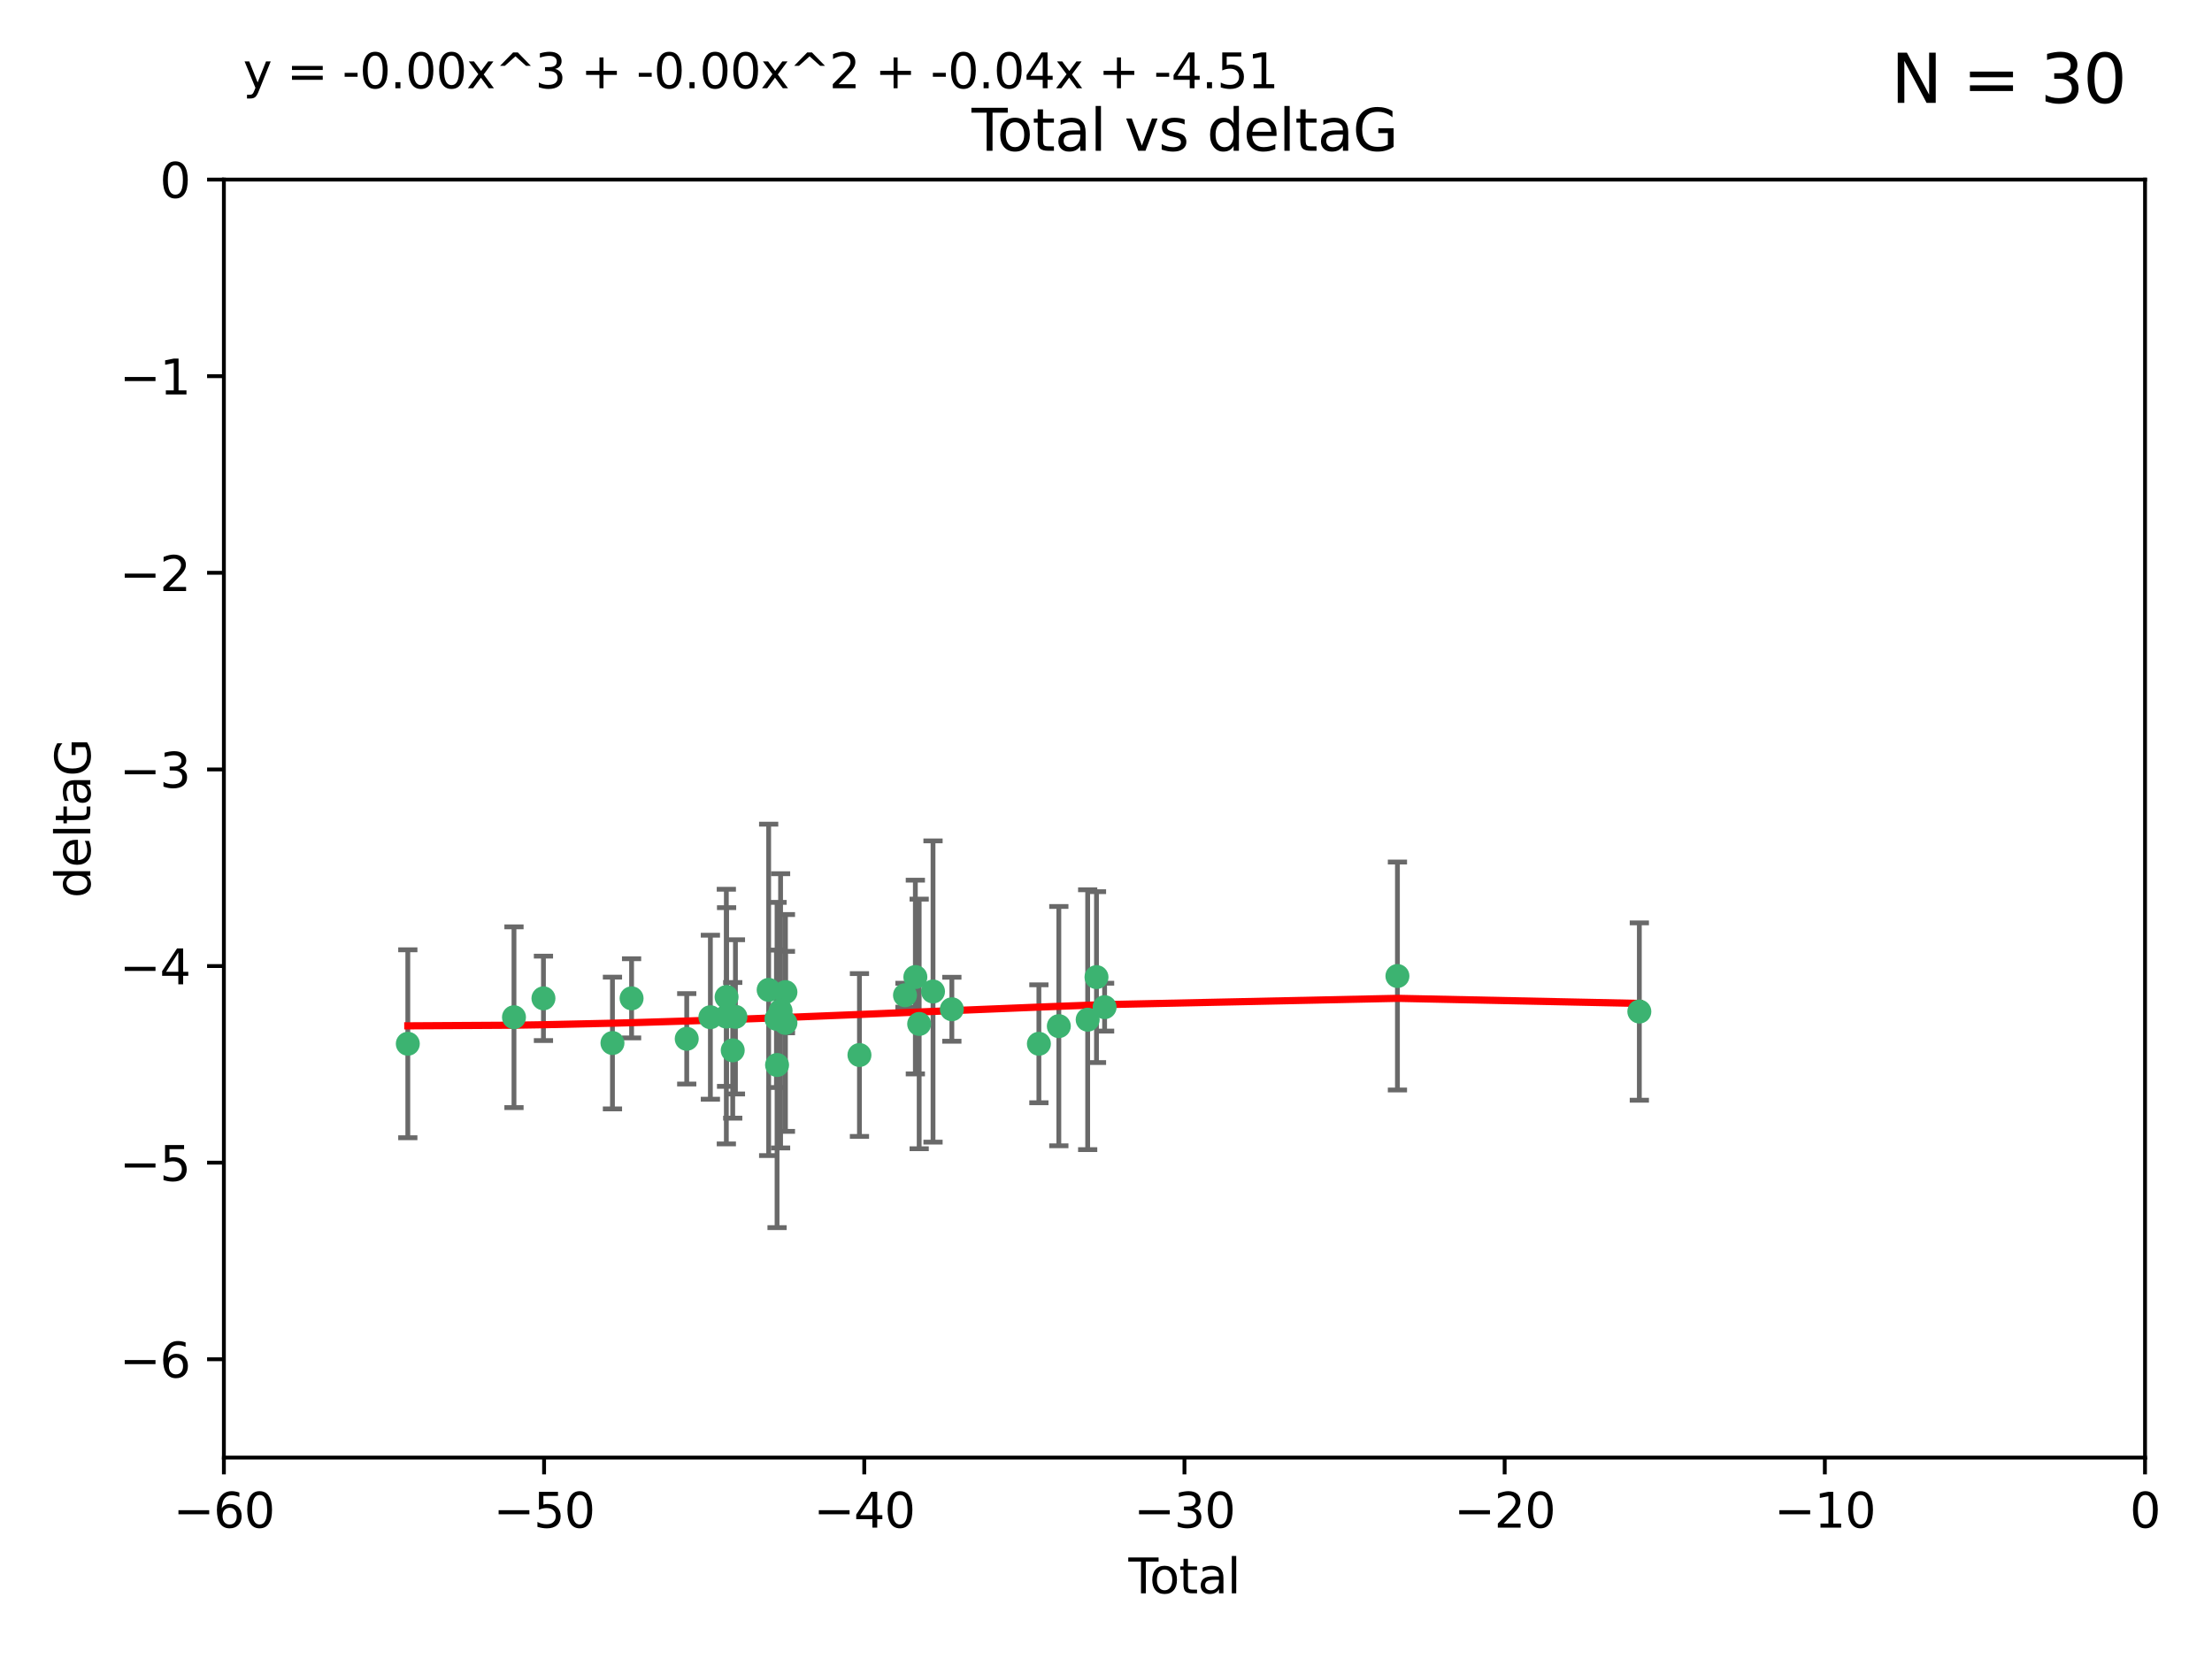 <?xml version="1.0" encoding="utf-8" standalone="no"?>
<!DOCTYPE svg PUBLIC "-//W3C//DTD SVG 1.1//EN"
  "http://www.w3.org/Graphics/SVG/1.1/DTD/svg11.dtd">
<svg xmlns:xlink="http://www.w3.org/1999/xlink" width="460.8pt" height="345.6pt" viewBox="0 0 460.8 345.6" xmlns="http://www.w3.org/2000/svg" version="1.1">
 <defs>
  <style type="text/css">*{stroke-linejoin: round; stroke-linecap: butt}</style>
 </defs>
 <g id="figure_1">
  <g id="patch_1">
   <path d="M 0 345.6 
L 460.8 345.6 
L 460.8 0 
L 0 0 
z
" style="fill: #ffffff"/>
  </g>
  <g id="axes_1">
   <g id="patch_2">
    <path d="M 46.64 303.64 
L 446.85 303.64 
L 446.85 37.411 
L 46.64 37.411 
z
" style="fill: #ffffff"/>
   </g>
   <g id="PathCollection_1">
    <defs>
     <path id="m2ec031aff7" d="M 0 1.118 
C 0.297 1.118 0.581 1 0.791 0.791 
C 1 0.581 1.118 0.297 1.118 0 
C 1.118 -0.297 1 -0.581 0.791 -0.791 
C 0.581 -1 0.297 -1.118 0 -1.118 
C -0.297 -1.118 -0.581 -1 -0.791 -0.791 
C -1 -0.581 -1.118 -0.297 -1.118 0 
C -1.118 0.297 -1 0.581 -0.791 0.791 
C -0.581 1 -0.297 1.118 0 1.118 
z
" style="stroke: #3cb371"/>
    </defs>
    <g clip-path="url(#p879a72479a)">
     <use xlink:href="#m2ec031aff7" x="84.955" y="217.436" style="fill: #3cb371; stroke: #3cb371"/>
     <use xlink:href="#m2ec031aff7" x="107.072" y="211.907" style="fill: #3cb371; stroke: #3cb371"/>
     <use xlink:href="#m2ec031aff7" x="113.21" y="207.972" style="fill: #3cb371; stroke: #3cb371"/>
     <use xlink:href="#m2ec031aff7" x="127.586" y="217.281" style="fill: #3cb371; stroke: #3cb371"/>
     <use xlink:href="#m2ec031aff7" x="131.57" y="207.972" style="fill: #3cb371; stroke: #3cb371"/>
     <use xlink:href="#m2ec031aff7" x="143.059" y="216.404" style="fill: #3cb371; stroke: #3cb371"/>
     <use xlink:href="#m2ec031aff7" x="147.985" y="211.905" style="fill: #3cb371; stroke: #3cb371"/>
     <use xlink:href="#m2ec031aff7" x="151.31" y="211.772" style="fill: #3cb371; stroke: #3cb371"/>
     <use xlink:href="#m2ec031aff7" x="151.36" y="207.693" style="fill: #3cb371; stroke: #3cb371"/>
     <use xlink:href="#m2ec031aff7" x="152.64" y="218.801" style="fill: #3cb371; stroke: #3cb371"/>
     <use xlink:href="#m2ec031aff7" x="153.206" y="211.828" style="fill: #3cb371; stroke: #3cb371"/>
     <use xlink:href="#m2ec031aff7" x="160.127" y="206.209" style="fill: #3cb371; stroke: #3cb371"/>
     <use xlink:href="#m2ec031aff7" x="161.746" y="212.234" style="fill: #3cb371; stroke: #3cb371"/>
     <use xlink:href="#m2ec031aff7" x="161.876" y="221.858" style="fill: #3cb371; stroke: #3cb371"/>
     <use xlink:href="#m2ec031aff7" x="162.61" y="210.572" style="fill: #3cb371; stroke: #3cb371"/>
     <use xlink:href="#m2ec031aff7" x="163.621" y="213.097" style="fill: #3cb371; stroke: #3cb371"/>
     <use xlink:href="#m2ec031aff7" x="163.621" y="206.672" style="fill: #3cb371; stroke: #3cb371"/>
     <use xlink:href="#m2ec031aff7" x="179.04" y="219.778" style="fill: #3cb371; stroke: #3cb371"/>
     <use xlink:href="#m2ec031aff7" x="188.526" y="207.32" style="fill: #3cb371; stroke: #3cb371"/>
     <use xlink:href="#m2ec031aff7" x="190.685" y="203.534" style="fill: #3cb371; stroke: #3cb371"/>
     <use xlink:href="#m2ec031aff7" x="191.481" y="213.307" style="fill: #3cb371; stroke: #3cb371"/>
     <use xlink:href="#m2ec031aff7" x="194.364" y="206.547" style="fill: #3cb371; stroke: #3cb371"/>
     <use xlink:href="#m2ec031aff7" x="198.288" y="210.246" style="fill: #3cb371; stroke: #3cb371"/>
     <use xlink:href="#m2ec031aff7" x="216.42" y="217.439" style="fill: #3cb371; stroke: #3cb371"/>
     <use xlink:href="#m2ec031aff7" x="220.575" y="213.762" style="fill: #3cb371; stroke: #3cb371"/>
     <use xlink:href="#m2ec031aff7" x="226.583" y="212.42" style="fill: #3cb371; stroke: #3cb371"/>
     <use xlink:href="#m2ec031aff7" x="228.42" y="203.551" style="fill: #3cb371; stroke: #3cb371"/>
     <use xlink:href="#m2ec031aff7" x="230.109" y="209.81" style="fill: #3cb371; stroke: #3cb371"/>
     <use xlink:href="#m2ec031aff7" x="291.111" y="203.323" style="fill: #3cb371; stroke: #3cb371"/>
     <use xlink:href="#m2ec031aff7" x="341.504" y="210.723" style="fill: #3cb371; stroke: #3cb371"/>
    </g>
   </g>
   <g id="matplotlib.axis_1">
    <g id="xtick_1">
     <g id="line2d_1">
      <defs>
       <path id="m723063c522" d="M 0 0 
L 0 3.5 
" style="stroke: #000000; stroke-width: 0.8"/>
      </defs>
      <g>
       <use xlink:href="#m723063c522" x="46.64" y="303.64" style="stroke: #000000; stroke-width: 0.8"/>
      </g>
     </g>
     <g id="text_1">
      <!-- −60 -->
      <g transform="translate(36.088 318.238)scale(0.1 -0.1)">
       <defs>
        <path id="DejaVuSans-2212" d="M 678 2272 
L 4684 2272 
L 4684 1741 
L 678 1741 
L 678 2272 
z
" transform="scale(0.016)"/>
        <path id="DejaVuSans-36" d="M 2113 2584 
Q 1688 2584 1439 2293 
Q 1191 2003 1191 1497 
Q 1191 994 1439 701 
Q 1688 409 2113 409 
Q 2538 409 2786 701 
Q 3034 994 3034 1497 
Q 3034 2003 2786 2293 
Q 2538 2584 2113 2584 
z
M 3366 4563 
L 3366 3988 
Q 3128 4100 2886 4159 
Q 2644 4219 2406 4219 
Q 1781 4219 1451 3797 
Q 1122 3375 1075 2522 
Q 1259 2794 1537 2939 
Q 1816 3084 2150 3084 
Q 2853 3084 3261 2657 
Q 3669 2231 3669 1497 
Q 3669 778 3244 343 
Q 2819 -91 2113 -91 
Q 1303 -91 875 529 
Q 447 1150 447 2328 
Q 447 3434 972 4092 
Q 1497 4750 2381 4750 
Q 2619 4750 2861 4703 
Q 3103 4656 3366 4563 
z
" transform="scale(0.016)"/>
        <path id="DejaVuSans-30" d="M 2034 4250 
Q 1547 4250 1301 3770 
Q 1056 3291 1056 2328 
Q 1056 1369 1301 889 
Q 1547 409 2034 409 
Q 2525 409 2770 889 
Q 3016 1369 3016 2328 
Q 3016 3291 2770 3770 
Q 2525 4250 2034 4250 
z
M 2034 4750 
Q 2819 4750 3233 4129 
Q 3647 3509 3647 2328 
Q 3647 1150 3233 529 
Q 2819 -91 2034 -91 
Q 1250 -91 836 529 
Q 422 1150 422 2328 
Q 422 3509 836 4129 
Q 1250 4750 2034 4750 
z
" transform="scale(0.016)"/>
       </defs>
       <use xlink:href="#DejaVuSans-2212"/>
       <use xlink:href="#DejaVuSans-36" x="83.789"/>
       <use xlink:href="#DejaVuSans-30" x="147.412"/>
      </g>
     </g>
    </g>
    <g id="xtick_2">
     <g id="line2d_2">
      <g>
       <use xlink:href="#m723063c522" x="113.342" y="303.64" style="stroke: #000000; stroke-width: 0.8"/>
      </g>
     </g>
     <g id="text_2">
      <!-- −50 -->
      <g transform="translate(102.789 318.238)scale(0.1 -0.1)">
       <defs>
        <path id="DejaVuSans-35" d="M 691 4666 
L 3169 4666 
L 3169 4134 
L 1269 4134 
L 1269 2991 
Q 1406 3038 1543 3061 
Q 1681 3084 1819 3084 
Q 2600 3084 3056 2656 
Q 3513 2228 3513 1497 
Q 3513 744 3044 326 
Q 2575 -91 1722 -91 
Q 1428 -91 1123 -41 
Q 819 9 494 109 
L 494 744 
Q 775 591 1075 516 
Q 1375 441 1709 441 
Q 2250 441 2565 725 
Q 2881 1009 2881 1497 
Q 2881 1984 2565 2268 
Q 2250 2553 1709 2553 
Q 1456 2553 1204 2497 
Q 953 2441 691 2322 
L 691 4666 
z
" transform="scale(0.016)"/>
       </defs>
       <use xlink:href="#DejaVuSans-2212"/>
       <use xlink:href="#DejaVuSans-35" x="83.789"/>
       <use xlink:href="#DejaVuSans-30" x="147.412"/>
      </g>
     </g>
    </g>
    <g id="xtick_3">
     <g id="line2d_3">
      <g>
       <use xlink:href="#m723063c522" x="180.043" y="303.64" style="stroke: #000000; stroke-width: 0.8"/>
      </g>
     </g>
     <g id="text_3">
      <!-- −40 -->
      <g transform="translate(169.491 318.238)scale(0.1 -0.1)">
       <defs>
        <path id="DejaVuSans-34" d="M 2419 4116 
L 825 1625 
L 2419 1625 
L 2419 4116 
z
M 2253 4666 
L 3047 4666 
L 3047 1625 
L 3713 1625 
L 3713 1100 
L 3047 1100 
L 3047 0 
L 2419 0 
L 2419 1100 
L 313 1100 
L 313 1709 
L 2253 4666 
z
" transform="scale(0.016)"/>
       </defs>
       <use xlink:href="#DejaVuSans-2212"/>
       <use xlink:href="#DejaVuSans-34" x="83.789"/>
       <use xlink:href="#DejaVuSans-30" x="147.412"/>
      </g>
     </g>
    </g>
    <g id="xtick_4">
     <g id="line2d_4">
      <g>
       <use xlink:href="#m723063c522" x="246.745" y="303.64" style="stroke: #000000; stroke-width: 0.8"/>
      </g>
     </g>
     <g id="text_4">
      <!-- −30 -->
      <g transform="translate(236.193 318.238)scale(0.1 -0.1)">
       <defs>
        <path id="DejaVuSans-33" d="M 2597 2516 
Q 3050 2419 3304 2112 
Q 3559 1806 3559 1356 
Q 3559 666 3084 287 
Q 2609 -91 1734 -91 
Q 1441 -91 1130 -33 
Q 819 25 488 141 
L 488 750 
Q 750 597 1062 519 
Q 1375 441 1716 441 
Q 2309 441 2620 675 
Q 2931 909 2931 1356 
Q 2931 1769 2642 2001 
Q 2353 2234 1838 2234 
L 1294 2234 
L 1294 2753 
L 1863 2753 
Q 2328 2753 2575 2939 
Q 2822 3125 2822 3475 
Q 2822 3834 2567 4026 
Q 2313 4219 1838 4219 
Q 1578 4219 1281 4162 
Q 984 4106 628 3988 
L 628 4550 
Q 988 4650 1302 4700 
Q 1616 4750 1894 4750 
Q 2613 4750 3031 4423 
Q 3450 4097 3450 3541 
Q 3450 3153 3228 2886 
Q 3006 2619 2597 2516 
z
" transform="scale(0.016)"/>
       </defs>
       <use xlink:href="#DejaVuSans-2212"/>
       <use xlink:href="#DejaVuSans-33" x="83.789"/>
       <use xlink:href="#DejaVuSans-30" x="147.412"/>
      </g>
     </g>
    </g>
    <g id="xtick_5">
     <g id="line2d_5">
      <g>
       <use xlink:href="#m723063c522" x="313.447" y="303.64" style="stroke: #000000; stroke-width: 0.8"/>
      </g>
     </g>
     <g id="text_5">
      <!-- −20 -->
      <g transform="translate(302.894 318.238)scale(0.1 -0.1)">
       <defs>
        <path id="DejaVuSans-32" d="M 1228 531 
L 3431 531 
L 3431 0 
L 469 0 
L 469 531 
Q 828 903 1448 1529 
Q 2069 2156 2228 2338 
Q 2531 2678 2651 2914 
Q 2772 3150 2772 3378 
Q 2772 3750 2511 3984 
Q 2250 4219 1831 4219 
Q 1534 4219 1204 4116 
Q 875 4013 500 3803 
L 500 4441 
Q 881 4594 1212 4672 
Q 1544 4750 1819 4750 
Q 2544 4750 2975 4387 
Q 3406 4025 3406 3419 
Q 3406 3131 3298 2873 
Q 3191 2616 2906 2266 
Q 2828 2175 2409 1742 
Q 1991 1309 1228 531 
z
" transform="scale(0.016)"/>
       </defs>
       <use xlink:href="#DejaVuSans-2212"/>
       <use xlink:href="#DejaVuSans-32" x="83.789"/>
       <use xlink:href="#DejaVuSans-30" x="147.412"/>
      </g>
     </g>
    </g>
    <g id="xtick_6">
     <g id="line2d_6">
      <g>
       <use xlink:href="#m723063c522" x="380.148" y="303.64" style="stroke: #000000; stroke-width: 0.8"/>
      </g>
     </g>
     <g id="text_6">
      <!-- −10 -->
      <g transform="translate(369.596 318.238)scale(0.1 -0.1)">
       <defs>
        <path id="DejaVuSans-31" d="M 794 531 
L 1825 531 
L 1825 4091 
L 703 3866 
L 703 4441 
L 1819 4666 
L 2450 4666 
L 2450 531 
L 3481 531 
L 3481 0 
L 794 0 
L 794 531 
z
" transform="scale(0.016)"/>
       </defs>
       <use xlink:href="#DejaVuSans-2212"/>
       <use xlink:href="#DejaVuSans-31" x="83.789"/>
       <use xlink:href="#DejaVuSans-30" x="147.412"/>
      </g>
     </g>
    </g>
    <g id="xtick_7">
     <g id="line2d_7">
      <g>
       <use xlink:href="#m723063c522" x="446.85" y="303.64" style="stroke: #000000; stroke-width: 0.8"/>
      </g>
     </g>
     <g id="text_7">
      <!-- 0 -->
      <g transform="translate(443.669 318.238)scale(0.1 -0.1)">
       <use xlink:href="#DejaVuSans-30"/>
      </g>
     </g>
    </g>
    <g id="text_8">
     <!-- Total -->
     <g transform="translate(235.068 331.917)scale(0.1 -0.1)">
      <defs>
       <path id="DejaVuSans-54" d="M -19 4666 
L 3928 4666 
L 3928 4134 
L 2272 4134 
L 2272 0 
L 1638 0 
L 1638 4134 
L -19 4134 
L -19 4666 
z
" transform="scale(0.016)"/>
       <path id="DejaVuSans-6f" d="M 1959 3097 
Q 1497 3097 1228 2736 
Q 959 2375 959 1747 
Q 959 1119 1226 758 
Q 1494 397 1959 397 
Q 2419 397 2687 759 
Q 2956 1122 2956 1747 
Q 2956 2369 2687 2733 
Q 2419 3097 1959 3097 
z
M 1959 3584 
Q 2709 3584 3137 3096 
Q 3566 2609 3566 1747 
Q 3566 888 3137 398 
Q 2709 -91 1959 -91 
Q 1206 -91 779 398 
Q 353 888 353 1747 
Q 353 2609 779 3096 
Q 1206 3584 1959 3584 
z
" transform="scale(0.016)"/>
       <path id="DejaVuSans-74" d="M 1172 4494 
L 1172 3500 
L 2356 3500 
L 2356 3053 
L 1172 3053 
L 1172 1153 
Q 1172 725 1289 603 
Q 1406 481 1766 481 
L 2356 481 
L 2356 0 
L 1766 0 
Q 1100 0 847 248 
Q 594 497 594 1153 
L 594 3053 
L 172 3053 
L 172 3500 
L 594 3500 
L 594 4494 
L 1172 4494 
z
" transform="scale(0.016)"/>
       <path id="DejaVuSans-61" d="M 2194 1759 
Q 1497 1759 1228 1600 
Q 959 1441 959 1056 
Q 959 750 1161 570 
Q 1363 391 1709 391 
Q 2188 391 2477 730 
Q 2766 1069 2766 1631 
L 2766 1759 
L 2194 1759 
z
M 3341 1997 
L 3341 0 
L 2766 0 
L 2766 531 
Q 2569 213 2275 61 
Q 1981 -91 1556 -91 
Q 1019 -91 701 211 
Q 384 513 384 1019 
Q 384 1609 779 1909 
Q 1175 2209 1959 2209 
L 2766 2209 
L 2766 2266 
Q 2766 2663 2505 2880 
Q 2244 3097 1772 3097 
Q 1472 3097 1187 3025 
Q 903 2953 641 2809 
L 641 3341 
Q 956 3463 1253 3523 
Q 1550 3584 1831 3584 
Q 2591 3584 2966 3190 
Q 3341 2797 3341 1997 
z
" transform="scale(0.016)"/>
       <path id="DejaVuSans-6c" d="M 603 4863 
L 1178 4863 
L 1178 0 
L 603 0 
L 603 4863 
z
" transform="scale(0.016)"/>
      </defs>
      <use xlink:href="#DejaVuSans-54"/>
      <use xlink:href="#DejaVuSans-6f" x="44.084"/>
      <use xlink:href="#DejaVuSans-74" x="105.266"/>
      <use xlink:href="#DejaVuSans-61" x="144.475"/>
      <use xlink:href="#DejaVuSans-6c" x="205.754"/>
     </g>
    </g>
   </g>
   <g id="matplotlib.axis_2">
    <g id="ytick_1">
     <g id="line2d_8">
      <defs>
       <path id="m756e69bfa3" d="M 0 0 
L -3.5 0 
" style="stroke: #000000; stroke-width: 0.8"/>
      </defs>
      <g>
       <use xlink:href="#m756e69bfa3" x="46.64" y="283.161" style="stroke: #000000; stroke-width: 0.8"/>
      </g>
     </g>
     <g id="text_9">
      <!-- −6 -->
      <g transform="translate(24.898 286.96)scale(0.1 -0.1)">
       <use xlink:href="#DejaVuSans-2212"/>
       <use xlink:href="#DejaVuSans-36" x="83.789"/>
      </g>
     </g>
    </g>
    <g id="ytick_2">
     <g id="line2d_9">
      <g>
       <use xlink:href="#m756e69bfa3" x="46.64" y="242.203" style="stroke: #000000; stroke-width: 0.8"/>
      </g>
     </g>
     <g id="text_10">
      <!-- −5 -->
      <g transform="translate(24.898 246.002)scale(0.1 -0.1)">
       <use xlink:href="#DejaVuSans-2212"/>
       <use xlink:href="#DejaVuSans-35" x="83.789"/>
      </g>
     </g>
    </g>
    <g id="ytick_3">
     <g id="line2d_10">
      <g>
       <use xlink:href="#m756e69bfa3" x="46.64" y="201.244" style="stroke: #000000; stroke-width: 0.8"/>
      </g>
     </g>
     <g id="text_11">
      <!-- −4 -->
      <g transform="translate(24.898 205.044)scale(0.1 -0.1)">
       <use xlink:href="#DejaVuSans-2212"/>
       <use xlink:href="#DejaVuSans-34" x="83.789"/>
      </g>
     </g>
    </g>
    <g id="ytick_4">
     <g id="line2d_11">
      <g>
       <use xlink:href="#m756e69bfa3" x="46.64" y="160.286" style="stroke: #000000; stroke-width: 0.8"/>
      </g>
     </g>
     <g id="text_12">
      <!-- −3 -->
      <g transform="translate(24.898 164.085)scale(0.1 -0.1)">
       <use xlink:href="#DejaVuSans-2212"/>
       <use xlink:href="#DejaVuSans-33" x="83.789"/>
      </g>
     </g>
    </g>
    <g id="ytick_5">
     <g id="line2d_12">
      <g>
       <use xlink:href="#m756e69bfa3" x="46.64" y="119.328" style="stroke: #000000; stroke-width: 0.8"/>
      </g>
     </g>
     <g id="text_13">
      <!-- −2 -->
      <g transform="translate(24.898 123.127)scale(0.1 -0.1)">
       <use xlink:href="#DejaVuSans-2212"/>
       <use xlink:href="#DejaVuSans-32" x="83.789"/>
      </g>
     </g>
    </g>
    <g id="ytick_6">
     <g id="line2d_13">
      <g>
       <use xlink:href="#m756e69bfa3" x="46.64" y="78.369" style="stroke: #000000; stroke-width: 0.8"/>
      </g>
     </g>
     <g id="text_14">
      <!-- −1 -->
      <g transform="translate(24.898 82.169)scale(0.1 -0.1)">
       <use xlink:href="#DejaVuSans-2212"/>
       <use xlink:href="#DejaVuSans-31" x="83.789"/>
      </g>
     </g>
    </g>
    <g id="ytick_7">
     <g id="line2d_14">
      <g>
       <use xlink:href="#m756e69bfa3" x="46.64" y="37.411" style="stroke: #000000; stroke-width: 0.8"/>
      </g>
     </g>
     <g id="text_15">
      <!-- 0 -->
      <g transform="translate(33.278 41.21)scale(0.1 -0.1)">
       <use xlink:href="#DejaVuSans-30"/>
      </g>
     </g>
    </g>
    <g id="text_16">
     <!-- deltaG -->
     <g transform="translate(18.818 187.064)rotate(-90)scale(0.1 -0.1)">
      <defs>
       <path id="DejaVuSans-64" d="M 2906 2969 
L 2906 4863 
L 3481 4863 
L 3481 0 
L 2906 0 
L 2906 525 
Q 2725 213 2448 61 
Q 2172 -91 1784 -91 
Q 1150 -91 751 415 
Q 353 922 353 1747 
Q 353 2572 751 3078 
Q 1150 3584 1784 3584 
Q 2172 3584 2448 3432 
Q 2725 3281 2906 2969 
z
M 947 1747 
Q 947 1113 1208 752 
Q 1469 391 1925 391 
Q 2381 391 2643 752 
Q 2906 1113 2906 1747 
Q 2906 2381 2643 2742 
Q 2381 3103 1925 3103 
Q 1469 3103 1208 2742 
Q 947 2381 947 1747 
z
" transform="scale(0.016)"/>
       <path id="DejaVuSans-65" d="M 3597 1894 
L 3597 1613 
L 953 1613 
Q 991 1019 1311 708 
Q 1631 397 2203 397 
Q 2534 397 2845 478 
Q 3156 559 3463 722 
L 3463 178 
Q 3153 47 2828 -22 
Q 2503 -91 2169 -91 
Q 1331 -91 842 396 
Q 353 884 353 1716 
Q 353 2575 817 3079 
Q 1281 3584 2069 3584 
Q 2775 3584 3186 3129 
Q 3597 2675 3597 1894 
z
M 3022 2063 
Q 3016 2534 2758 2815 
Q 2500 3097 2075 3097 
Q 1594 3097 1305 2825 
Q 1016 2553 972 2059 
L 3022 2063 
z
" transform="scale(0.016)"/>
       <path id="DejaVuSans-47" d="M 3809 666 
L 3809 1919 
L 2778 1919 
L 2778 2438 
L 4434 2438 
L 4434 434 
Q 4069 175 3628 42 
Q 3188 -91 2688 -91 
Q 1594 -91 976 548 
Q 359 1188 359 2328 
Q 359 3472 976 4111 
Q 1594 4750 2688 4750 
Q 3144 4750 3555 4637 
Q 3966 4525 4313 4306 
L 4313 3634 
Q 3963 3931 3569 4081 
Q 3175 4231 2741 4231 
Q 1884 4231 1454 3753 
Q 1025 3275 1025 2328 
Q 1025 1384 1454 906 
Q 1884 428 2741 428 
Q 3075 428 3337 486 
Q 3600 544 3809 666 
z
" transform="scale(0.016)"/>
      </defs>
      <use xlink:href="#DejaVuSans-64"/>
      <use xlink:href="#DejaVuSans-65" x="63.477"/>
      <use xlink:href="#DejaVuSans-6c" x="125"/>
      <use xlink:href="#DejaVuSans-74" x="152.783"/>
      <use xlink:href="#DejaVuSans-61" x="191.992"/>
      <use xlink:href="#DejaVuSans-47" x="253.271"/>
     </g>
    </g>
   </g>
   <g id="LineCollection_1">
    <path d="M 84.955 237.01 
L 84.955 197.863 
" clip-path="url(#p879a72479a)" style="fill: none; stroke: #696969"/>
    <path d="M 107.072 230.733 
L 107.072 193.081 
" clip-path="url(#p879a72479a)" style="fill: none; stroke: #696969"/>
    <path d="M 113.21 216.765 
L 113.21 199.179 
" clip-path="url(#p879a72479a)" style="fill: none; stroke: #696969"/>
    <path d="M 127.586 231.003 
L 127.586 203.56 
" clip-path="url(#p879a72479a)" style="fill: none; stroke: #696969"/>
    <path d="M 131.57 216.217 
L 131.57 199.726 
" clip-path="url(#p879a72479a)" style="fill: none; stroke: #696969"/>
    <path d="M 143.059 225.821 
L 143.059 206.987 
" clip-path="url(#p879a72479a)" style="fill: none; stroke: #696969"/>
    <path d="M 147.985 228.987 
L 147.985 194.824 
" clip-path="url(#p879a72479a)" style="fill: none; stroke: #696969"/>
    <path d="M 151.31 238.296 
L 151.31 185.249 
" clip-path="url(#p879a72479a)" style="fill: none; stroke: #696969"/>
    <path d="M 151.36 226.308 
L 151.36 189.078 
" clip-path="url(#p879a72479a)" style="fill: none; stroke: #696969"/>
    <path d="M 152.64 232.93 
L 152.64 204.672 
" clip-path="url(#p879a72479a)" style="fill: none; stroke: #696969"/>
    <path d="M 153.206 227.894 
L 153.206 195.763 
" clip-path="url(#p879a72479a)" style="fill: none; stroke: #696969"/>
    <path d="M 160.127 240.727 
L 160.127 171.69 
" clip-path="url(#p879a72479a)" style="fill: none; stroke: #696969"/>
    <path d="M 161.746 226.546 
L 161.746 197.923 
" clip-path="url(#p879a72479a)" style="fill: none; stroke: #696969"/>
    <path d="M 161.876 255.736 
L 161.876 187.981 
" clip-path="url(#p879a72479a)" style="fill: none; stroke: #696969"/>
    <path d="M 162.61 239.135 
L 162.61 182.008 
" clip-path="url(#p879a72479a)" style="fill: none; stroke: #696969"/>
    <path d="M 163.621 235.683 
L 163.621 190.512 
" clip-path="url(#p879a72479a)" style="fill: none; stroke: #696969"/>
    <path d="M 163.621 215.156 
L 163.621 198.189 
" clip-path="url(#p879a72479a)" style="fill: none; stroke: #696969"/>
    <path d="M 179.04 236.737 
L 179.04 202.819 
" clip-path="url(#p879a72479a)" style="fill: none; stroke: #696969"/>
    <path d="M 188.526 209.812 
L 188.526 204.828 
" clip-path="url(#p879a72479a)" style="fill: none; stroke: #696969"/>
    <path d="M 190.685 223.714 
L 190.685 183.354 
" clip-path="url(#p879a72479a)" style="fill: none; stroke: #696969"/>
    <path d="M 191.481 239.306 
L 191.481 187.307 
" clip-path="url(#p879a72479a)" style="fill: none; stroke: #696969"/>
    <path d="M 194.364 237.925 
L 194.364 175.169 
" clip-path="url(#p879a72479a)" style="fill: none; stroke: #696969"/>
    <path d="M 198.288 216.908 
L 198.288 203.585 
" clip-path="url(#p879a72479a)" style="fill: none; stroke: #696969"/>
    <path d="M 216.42 229.723 
L 216.42 205.154 
" clip-path="url(#p879a72479a)" style="fill: none; stroke: #696969"/>
    <path d="M 220.575 238.687 
L 220.575 188.837 
" clip-path="url(#p879a72479a)" style="fill: none; stroke: #696969"/>
    <path d="M 226.583 239.485 
L 226.583 185.356 
" clip-path="url(#p879a72479a)" style="fill: none; stroke: #696969"/>
    <path d="M 228.42 221.352 
L 228.42 185.75 
" clip-path="url(#p879a72479a)" style="fill: none; stroke: #696969"/>
    <path d="M 230.109 214.795 
L 230.109 204.824 
" clip-path="url(#p879a72479a)" style="fill: none; stroke: #696969"/>
    <path d="M 291.111 227.067 
L 291.111 179.579 
" clip-path="url(#p879a72479a)" style="fill: none; stroke: #696969"/>
    <path d="M 341.504 229.196 
L 341.504 192.25 
" clip-path="url(#p879a72479a)" style="fill: none; stroke: #696969"/>
   </g>
   <g id="line2d_15">
    <defs>
     <path id="md02dd2bd50" d="M 2 0 
L -2 -0 
" style="stroke: #696969"/>
    </defs>
    <g clip-path="url(#p879a72479a)">
     <use xlink:href="#md02dd2bd50" x="84.955" y="237.01" style="fill: #696969; stroke: #696969"/>
     <use xlink:href="#md02dd2bd50" x="107.072" y="230.733" style="fill: #696969; stroke: #696969"/>
     <use xlink:href="#md02dd2bd50" x="113.21" y="216.765" style="fill: #696969; stroke: #696969"/>
     <use xlink:href="#md02dd2bd50" x="127.586" y="231.003" style="fill: #696969; stroke: #696969"/>
     <use xlink:href="#md02dd2bd50" x="131.57" y="216.217" style="fill: #696969; stroke: #696969"/>
     <use xlink:href="#md02dd2bd50" x="143.059" y="225.821" style="fill: #696969; stroke: #696969"/>
     <use xlink:href="#md02dd2bd50" x="147.985" y="228.987" style="fill: #696969; stroke: #696969"/>
     <use xlink:href="#md02dd2bd50" x="151.31" y="238.296" style="fill: #696969; stroke: #696969"/>
     <use xlink:href="#md02dd2bd50" x="151.36" y="226.308" style="fill: #696969; stroke: #696969"/>
     <use xlink:href="#md02dd2bd50" x="152.64" y="232.93" style="fill: #696969; stroke: #696969"/>
     <use xlink:href="#md02dd2bd50" x="153.206" y="227.894" style="fill: #696969; stroke: #696969"/>
     <use xlink:href="#md02dd2bd50" x="160.127" y="240.727" style="fill: #696969; stroke: #696969"/>
     <use xlink:href="#md02dd2bd50" x="161.746" y="226.546" style="fill: #696969; stroke: #696969"/>
     <use xlink:href="#md02dd2bd50" x="161.876" y="255.736" style="fill: #696969; stroke: #696969"/>
     <use xlink:href="#md02dd2bd50" x="162.61" y="239.135" style="fill: #696969; stroke: #696969"/>
     <use xlink:href="#md02dd2bd50" x="163.621" y="235.683" style="fill: #696969; stroke: #696969"/>
     <use xlink:href="#md02dd2bd50" x="163.621" y="215.156" style="fill: #696969; stroke: #696969"/>
     <use xlink:href="#md02dd2bd50" x="179.04" y="236.737" style="fill: #696969; stroke: #696969"/>
     <use xlink:href="#md02dd2bd50" x="188.526" y="209.812" style="fill: #696969; stroke: #696969"/>
     <use xlink:href="#md02dd2bd50" x="190.685" y="223.714" style="fill: #696969; stroke: #696969"/>
     <use xlink:href="#md02dd2bd50" x="191.481" y="239.306" style="fill: #696969; stroke: #696969"/>
     <use xlink:href="#md02dd2bd50" x="194.364" y="237.925" style="fill: #696969; stroke: #696969"/>
     <use xlink:href="#md02dd2bd50" x="198.288" y="216.908" style="fill: #696969; stroke: #696969"/>
     <use xlink:href="#md02dd2bd50" x="216.42" y="229.723" style="fill: #696969; stroke: #696969"/>
     <use xlink:href="#md02dd2bd50" x="220.575" y="238.687" style="fill: #696969; stroke: #696969"/>
     <use xlink:href="#md02dd2bd50" x="226.583" y="239.485" style="fill: #696969; stroke: #696969"/>
     <use xlink:href="#md02dd2bd50" x="228.42" y="221.352" style="fill: #696969; stroke: #696969"/>
     <use xlink:href="#md02dd2bd50" x="230.109" y="214.795" style="fill: #696969; stroke: #696969"/>
     <use xlink:href="#md02dd2bd50" x="291.111" y="227.067" style="fill: #696969; stroke: #696969"/>
     <use xlink:href="#md02dd2bd50" x="341.504" y="229.196" style="fill: #696969; stroke: #696969"/>
    </g>
   </g>
   <g id="line2d_16">
    <g clip-path="url(#p879a72479a)">
     <use xlink:href="#md02dd2bd50" x="84.955" y="197.863" style="fill: #696969; stroke: #696969"/>
     <use xlink:href="#md02dd2bd50" x="107.072" y="193.081" style="fill: #696969; stroke: #696969"/>
     <use xlink:href="#md02dd2bd50" x="113.21" y="199.179" style="fill: #696969; stroke: #696969"/>
     <use xlink:href="#md02dd2bd50" x="127.586" y="203.56" style="fill: #696969; stroke: #696969"/>
     <use xlink:href="#md02dd2bd50" x="131.57" y="199.726" style="fill: #696969; stroke: #696969"/>
     <use xlink:href="#md02dd2bd50" x="143.059" y="206.987" style="fill: #696969; stroke: #696969"/>
     <use xlink:href="#md02dd2bd50" x="147.985" y="194.824" style="fill: #696969; stroke: #696969"/>
     <use xlink:href="#md02dd2bd50" x="151.31" y="185.249" style="fill: #696969; stroke: #696969"/>
     <use xlink:href="#md02dd2bd50" x="151.36" y="189.078" style="fill: #696969; stroke: #696969"/>
     <use xlink:href="#md02dd2bd50" x="152.64" y="204.672" style="fill: #696969; stroke: #696969"/>
     <use xlink:href="#md02dd2bd50" x="153.206" y="195.763" style="fill: #696969; stroke: #696969"/>
     <use xlink:href="#md02dd2bd50" x="160.127" y="171.69" style="fill: #696969; stroke: #696969"/>
     <use xlink:href="#md02dd2bd50" x="161.746" y="197.923" style="fill: #696969; stroke: #696969"/>
     <use xlink:href="#md02dd2bd50" x="161.876" y="187.981" style="fill: #696969; stroke: #696969"/>
     <use xlink:href="#md02dd2bd50" x="162.61" y="182.008" style="fill: #696969; stroke: #696969"/>
     <use xlink:href="#md02dd2bd50" x="163.621" y="190.512" style="fill: #696969; stroke: #696969"/>
     <use xlink:href="#md02dd2bd50" x="163.621" y="198.189" style="fill: #696969; stroke: #696969"/>
     <use xlink:href="#md02dd2bd50" x="179.04" y="202.819" style="fill: #696969; stroke: #696969"/>
     <use xlink:href="#md02dd2bd50" x="188.526" y="204.828" style="fill: #696969; stroke: #696969"/>
     <use xlink:href="#md02dd2bd50" x="190.685" y="183.354" style="fill: #696969; stroke: #696969"/>
     <use xlink:href="#md02dd2bd50" x="191.481" y="187.307" style="fill: #696969; stroke: #696969"/>
     <use xlink:href="#md02dd2bd50" x="194.364" y="175.169" style="fill: #696969; stroke: #696969"/>
     <use xlink:href="#md02dd2bd50" x="198.288" y="203.585" style="fill: #696969; stroke: #696969"/>
     <use xlink:href="#md02dd2bd50" x="216.42" y="205.154" style="fill: #696969; stroke: #696969"/>
     <use xlink:href="#md02dd2bd50" x="220.575" y="188.837" style="fill: #696969; stroke: #696969"/>
     <use xlink:href="#md02dd2bd50" x="226.583" y="185.356" style="fill: #696969; stroke: #696969"/>
     <use xlink:href="#md02dd2bd50" x="228.42" y="185.75" style="fill: #696969; stroke: #696969"/>
     <use xlink:href="#md02dd2bd50" x="230.109" y="204.824" style="fill: #696969; stroke: #696969"/>
     <use xlink:href="#md02dd2bd50" x="291.111" y="179.579" style="fill: #696969; stroke: #696969"/>
     <use xlink:href="#md02dd2bd50" x="341.504" y="192.25" style="fill: #696969; stroke: #696969"/>
    </g>
   </g>
   <g id="line2d_17">
    <path d="M 84.955 213.702 
L 107.072 213.568 
L 113.21 213.47 
L 127.586 213.152 
L 131.57 213.045 
L 143.059 212.696 
L 147.985 212.53 
L 151.31 212.414 
L 151.36 212.412 
L 152.64 212.366 
L 153.206 212.346 
L 160.127 212.089 
L 161.746 212.027 
L 161.876 212.022 
L 162.61 211.994 
L 163.621 211.954 
L 163.621 211.954 
L 179.04 211.335 
L 188.526 210.94 
L 190.685 210.85 
L 191.481 210.817 
L 194.364 210.696 
L 198.288 210.533 
L 216.42 209.796 
L 220.575 209.635 
L 226.583 209.409 
L 228.42 209.342 
L 230.109 209.281 
L 291.111 207.972 
L 341.504 209.03 
" clip-path="url(#p879a72479a)" style="fill: none; stroke: #ff0000; stroke-width: 1.5; stroke-linecap: square"/>
   </g>
   <g id="line2d_18">
    <defs>
     <path id="m29cf89f434" d="M 0 2 
C 0.53 2 1.039 1.789 1.414 1.414 
C 1.789 1.039 2 0.53 2 0 
C 2 -0.53 1.789 -1.039 1.414 -1.414 
C 1.039 -1.789 0.53 -2 0 -2 
C -0.53 -2 -1.039 -1.789 -1.414 -1.414 
C -1.789 -1.039 -2 -0.53 -2 0 
C -2 0.53 -1.789 1.039 -1.414 1.414 
C -1.039 1.789 -0.53 2 0 2 
z
" style="stroke: #3cb371"/>
    </defs>
    <g clip-path="url(#p879a72479a)">
     <use xlink:href="#m29cf89f434" x="84.955" y="217.436" style="fill: #3cb371; stroke: #3cb371"/>
     <use xlink:href="#m29cf89f434" x="107.072" y="211.907" style="fill: #3cb371; stroke: #3cb371"/>
     <use xlink:href="#m29cf89f434" x="113.21" y="207.972" style="fill: #3cb371; stroke: #3cb371"/>
     <use xlink:href="#m29cf89f434" x="127.586" y="217.281" style="fill: #3cb371; stroke: #3cb371"/>
     <use xlink:href="#m29cf89f434" x="131.57" y="207.972" style="fill: #3cb371; stroke: #3cb371"/>
     <use xlink:href="#m29cf89f434" x="143.059" y="216.404" style="fill: #3cb371; stroke: #3cb371"/>
     <use xlink:href="#m29cf89f434" x="147.985" y="211.905" style="fill: #3cb371; stroke: #3cb371"/>
     <use xlink:href="#m29cf89f434" x="151.31" y="211.772" style="fill: #3cb371; stroke: #3cb371"/>
     <use xlink:href="#m29cf89f434" x="151.36" y="207.693" style="fill: #3cb371; stroke: #3cb371"/>
     <use xlink:href="#m29cf89f434" x="152.64" y="218.801" style="fill: #3cb371; stroke: #3cb371"/>
     <use xlink:href="#m29cf89f434" x="153.206" y="211.828" style="fill: #3cb371; stroke: #3cb371"/>
     <use xlink:href="#m29cf89f434" x="160.127" y="206.209" style="fill: #3cb371; stroke: #3cb371"/>
     <use xlink:href="#m29cf89f434" x="161.746" y="212.234" style="fill: #3cb371; stroke: #3cb371"/>
     <use xlink:href="#m29cf89f434" x="161.876" y="221.858" style="fill: #3cb371; stroke: #3cb371"/>
     <use xlink:href="#m29cf89f434" x="162.61" y="210.572" style="fill: #3cb371; stroke: #3cb371"/>
     <use xlink:href="#m29cf89f434" x="163.621" y="213.097" style="fill: #3cb371; stroke: #3cb371"/>
     <use xlink:href="#m29cf89f434" x="163.621" y="206.672" style="fill: #3cb371; stroke: #3cb371"/>
     <use xlink:href="#m29cf89f434" x="179.04" y="219.778" style="fill: #3cb371; stroke: #3cb371"/>
     <use xlink:href="#m29cf89f434" x="188.526" y="207.32" style="fill: #3cb371; stroke: #3cb371"/>
     <use xlink:href="#m29cf89f434" x="190.685" y="203.534" style="fill: #3cb371; stroke: #3cb371"/>
     <use xlink:href="#m29cf89f434" x="191.481" y="213.307" style="fill: #3cb371; stroke: #3cb371"/>
     <use xlink:href="#m29cf89f434" x="194.364" y="206.547" style="fill: #3cb371; stroke: #3cb371"/>
     <use xlink:href="#m29cf89f434" x="198.288" y="210.246" style="fill: #3cb371; stroke: #3cb371"/>
     <use xlink:href="#m29cf89f434" x="216.42" y="217.439" style="fill: #3cb371; stroke: #3cb371"/>
     <use xlink:href="#m29cf89f434" x="220.575" y="213.762" style="fill: #3cb371; stroke: #3cb371"/>
     <use xlink:href="#m29cf89f434" x="226.583" y="212.42" style="fill: #3cb371; stroke: #3cb371"/>
     <use xlink:href="#m29cf89f434" x="228.42" y="203.551" style="fill: #3cb371; stroke: #3cb371"/>
     <use xlink:href="#m29cf89f434" x="230.109" y="209.81" style="fill: #3cb371; stroke: #3cb371"/>
     <use xlink:href="#m29cf89f434" x="291.111" y="203.323" style="fill: #3cb371; stroke: #3cb371"/>
     <use xlink:href="#m29cf89f434" x="341.504" y="210.723" style="fill: #3cb371; stroke: #3cb371"/>
    </g>
   </g>
   <g id="patch_3">
    <path d="M 46.64 303.64 
L 46.64 37.411 
" style="fill: none; stroke: #000000; stroke-width: 0.8; stroke-linejoin: miter; stroke-linecap: square"/>
   </g>
   <g id="patch_4">
    <path d="M 446.85 303.64 
L 446.85 37.411 
" style="fill: none; stroke: #000000; stroke-width: 0.8; stroke-linejoin: miter; stroke-linecap: square"/>
   </g>
   <g id="patch_5">
    <path d="M 46.64 303.64 
L 446.85 303.64 
" style="fill: none; stroke: #000000; stroke-width: 0.8; stroke-linejoin: miter; stroke-linecap: square"/>
   </g>
   <g id="patch_6">
    <path d="M 46.64 37.411 
L 446.85 37.411 
" style="fill: none; stroke: #000000; stroke-width: 0.8; stroke-linejoin: miter; stroke-linecap: square"/>
   </g>
   <g id="text_17">
    <!-- N = 30 -->
    <g transform="translate(393.929 21.426)scale(0.14 -0.14)">
     <defs>
      <path id="DejaVuSans-4e" d="M 628 4666 
L 1478 4666 
L 3547 763 
L 3547 4666 
L 4159 4666 
L 4159 0 
L 3309 0 
L 1241 3903 
L 1241 0 
L 628 0 
L 628 4666 
z
" transform="scale(0.016)"/>
      <path id="DejaVuSans-20" transform="scale(0.016)"/>
      <path id="DejaVuSans-3d" d="M 678 2906 
L 4684 2906 
L 4684 2381 
L 678 2381 
L 678 2906 
z
M 678 1631 
L 4684 1631 
L 4684 1100 
L 678 1100 
L 678 1631 
z
" transform="scale(0.016)"/>
     </defs>
     <use xlink:href="#DejaVuSans-4e"/>
     <use xlink:href="#DejaVuSans-20" x="74.805"/>
     <use xlink:href="#DejaVuSans-3d" x="106.592"/>
     <use xlink:href="#DejaVuSans-20" x="190.381"/>
     <use xlink:href="#DejaVuSans-33" x="222.168"/>
     <use xlink:href="#DejaVuSans-30" x="285.791"/>
    </g>
   </g>
   <g id="text_18">
    <!-- y = -0.00x^3 + -0.00x^2 + -0.04x + -4.51 -->
    <g transform="translate(50.642 18.387)scale(0.1 -0.1)">
     <defs>
      <path id="DejaVuSans-79" d="M 2059 -325 
Q 1816 -950 1584 -1140 
Q 1353 -1331 966 -1331 
L 506 -1331 
L 506 -850 
L 844 -850 
Q 1081 -850 1212 -737 
Q 1344 -625 1503 -206 
L 1606 56 
L 191 3500 
L 800 3500 
L 1894 763 
L 2988 3500 
L 3597 3500 
L 2059 -325 
z
" transform="scale(0.016)"/>
      <path id="DejaVuSans-2d" d="M 313 2009 
L 1997 2009 
L 1997 1497 
L 313 1497 
L 313 2009 
z
" transform="scale(0.016)"/>
      <path id="DejaVuSans-2e" d="M 684 794 
L 1344 794 
L 1344 0 
L 684 0 
L 684 794 
z
" transform="scale(0.016)"/>
      <path id="DejaVuSans-78" d="M 3513 3500 
L 2247 1797 
L 3578 0 
L 2900 0 
L 1881 1375 
L 863 0 
L 184 0 
L 1544 1831 
L 300 3500 
L 978 3500 
L 1906 2253 
L 2834 3500 
L 3513 3500 
z
" transform="scale(0.016)"/>
      <path id="DejaVuSans-5e" d="M 2988 4666 
L 4684 2925 
L 4056 2925 
L 2681 4159 
L 1306 2925 
L 678 2925 
L 2375 4666 
L 2988 4666 
z
" transform="scale(0.016)"/>
      <path id="DejaVuSans-2b" d="M 2944 4013 
L 2944 2272 
L 4684 2272 
L 4684 1741 
L 2944 1741 
L 2944 0 
L 2419 0 
L 2419 1741 
L 678 1741 
L 678 2272 
L 2419 2272 
L 2419 4013 
L 2944 4013 
z
" transform="scale(0.016)"/>
     </defs>
     <use xlink:href="#DejaVuSans-79"/>
     <use xlink:href="#DejaVuSans-20" x="59.18"/>
     <use xlink:href="#DejaVuSans-3d" x="90.967"/>
     <use xlink:href="#DejaVuSans-20" x="174.756"/>
     <use xlink:href="#DejaVuSans-2d" x="206.543"/>
     <use xlink:href="#DejaVuSans-30" x="242.627"/>
     <use xlink:href="#DejaVuSans-2e" x="306.25"/>
     <use xlink:href="#DejaVuSans-30" x="338.037"/>
     <use xlink:href="#DejaVuSans-30" x="401.66"/>
     <use xlink:href="#DejaVuSans-78" x="465.283"/>
     <use xlink:href="#DejaVuSans-5e" x="524.463"/>
     <use xlink:href="#DejaVuSans-33" x="608.252"/>
     <use xlink:href="#DejaVuSans-20" x="671.875"/>
     <use xlink:href="#DejaVuSans-2b" x="703.662"/>
     <use xlink:href="#DejaVuSans-20" x="787.451"/>
     <use xlink:href="#DejaVuSans-2d" x="819.238"/>
     <use xlink:href="#DejaVuSans-30" x="855.322"/>
     <use xlink:href="#DejaVuSans-2e" x="918.945"/>
     <use xlink:href="#DejaVuSans-30" x="950.732"/>
     <use xlink:href="#DejaVuSans-30" x="1014.355"/>
     <use xlink:href="#DejaVuSans-78" x="1077.979"/>
     <use xlink:href="#DejaVuSans-5e" x="1137.158"/>
     <use xlink:href="#DejaVuSans-32" x="1220.947"/>
     <use xlink:href="#DejaVuSans-20" x="1284.57"/>
     <use xlink:href="#DejaVuSans-2b" x="1316.357"/>
     <use xlink:href="#DejaVuSans-20" x="1400.146"/>
     <use xlink:href="#DejaVuSans-2d" x="1431.934"/>
     <use xlink:href="#DejaVuSans-30" x="1468.018"/>
     <use xlink:href="#DejaVuSans-2e" x="1531.641"/>
     <use xlink:href="#DejaVuSans-30" x="1563.428"/>
     <use xlink:href="#DejaVuSans-34" x="1627.051"/>
     <use xlink:href="#DejaVuSans-78" x="1690.674"/>
     <use xlink:href="#DejaVuSans-20" x="1749.854"/>
     <use xlink:href="#DejaVuSans-2b" x="1781.641"/>
     <use xlink:href="#DejaVuSans-20" x="1865.43"/>
     <use xlink:href="#DejaVuSans-2d" x="1897.217"/>
     <use xlink:href="#DejaVuSans-34" x="1933.301"/>
     <use xlink:href="#DejaVuSans-2e" x="1996.924"/>
     <use xlink:href="#DejaVuSans-35" x="2028.711"/>
     <use xlink:href="#DejaVuSans-31" x="2092.334"/>
    </g>
   </g>
   <g id="text_19">
    <!-- Total vs deltaG -->
    <g transform="translate(202.397 31.411)scale(0.12 -0.12)">
     <defs>
      <path id="DejaVuSans-76" d="M 191 3500 
L 800 3500 
L 1894 563 
L 2988 3500 
L 3597 3500 
L 2284 0 
L 1503 0 
L 191 3500 
z
" transform="scale(0.016)"/>
      <path id="DejaVuSans-73" d="M 2834 3397 
L 2834 2853 
Q 2591 2978 2328 3040 
Q 2066 3103 1784 3103 
Q 1356 3103 1142 2972 
Q 928 2841 928 2578 
Q 928 2378 1081 2264 
Q 1234 2150 1697 2047 
L 1894 2003 
Q 2506 1872 2764 1633 
Q 3022 1394 3022 966 
Q 3022 478 2636 193 
Q 2250 -91 1575 -91 
Q 1294 -91 989 -36 
Q 684 19 347 128 
L 347 722 
Q 666 556 975 473 
Q 1284 391 1588 391 
Q 1994 391 2212 530 
Q 2431 669 2431 922 
Q 2431 1156 2273 1281 
Q 2116 1406 1581 1522 
L 1381 1569 
Q 847 1681 609 1914 
Q 372 2147 372 2553 
Q 372 3047 722 3315 
Q 1072 3584 1716 3584 
Q 2034 3584 2315 3537 
Q 2597 3491 2834 3397 
z
" transform="scale(0.016)"/>
     </defs>
     <use xlink:href="#DejaVuSans-54"/>
     <use xlink:href="#DejaVuSans-6f" x="44.084"/>
     <use xlink:href="#DejaVuSans-74" x="105.266"/>
     <use xlink:href="#DejaVuSans-61" x="144.475"/>
     <use xlink:href="#DejaVuSans-6c" x="205.754"/>
     <use xlink:href="#DejaVuSans-20" x="233.537"/>
     <use xlink:href="#DejaVuSans-76" x="265.324"/>
     <use xlink:href="#DejaVuSans-73" x="324.504"/>
     <use xlink:href="#DejaVuSans-20" x="376.604"/>
     <use xlink:href="#DejaVuSans-64" x="408.391"/>
     <use xlink:href="#DejaVuSans-65" x="471.867"/>
     <use xlink:href="#DejaVuSans-6c" x="533.391"/>
     <use xlink:href="#DejaVuSans-74" x="561.174"/>
     <use xlink:href="#DejaVuSans-61" x="600.383"/>
     <use xlink:href="#DejaVuSans-47" x="661.662"/>
    </g>
   </g>
  </g>
 </g>
 <defs>
  <clipPath id="p879a72479a">
   <rect x="46.64" y="37.411" width="400.21" height="266.229"/>
  </clipPath>
 </defs>
</svg>
